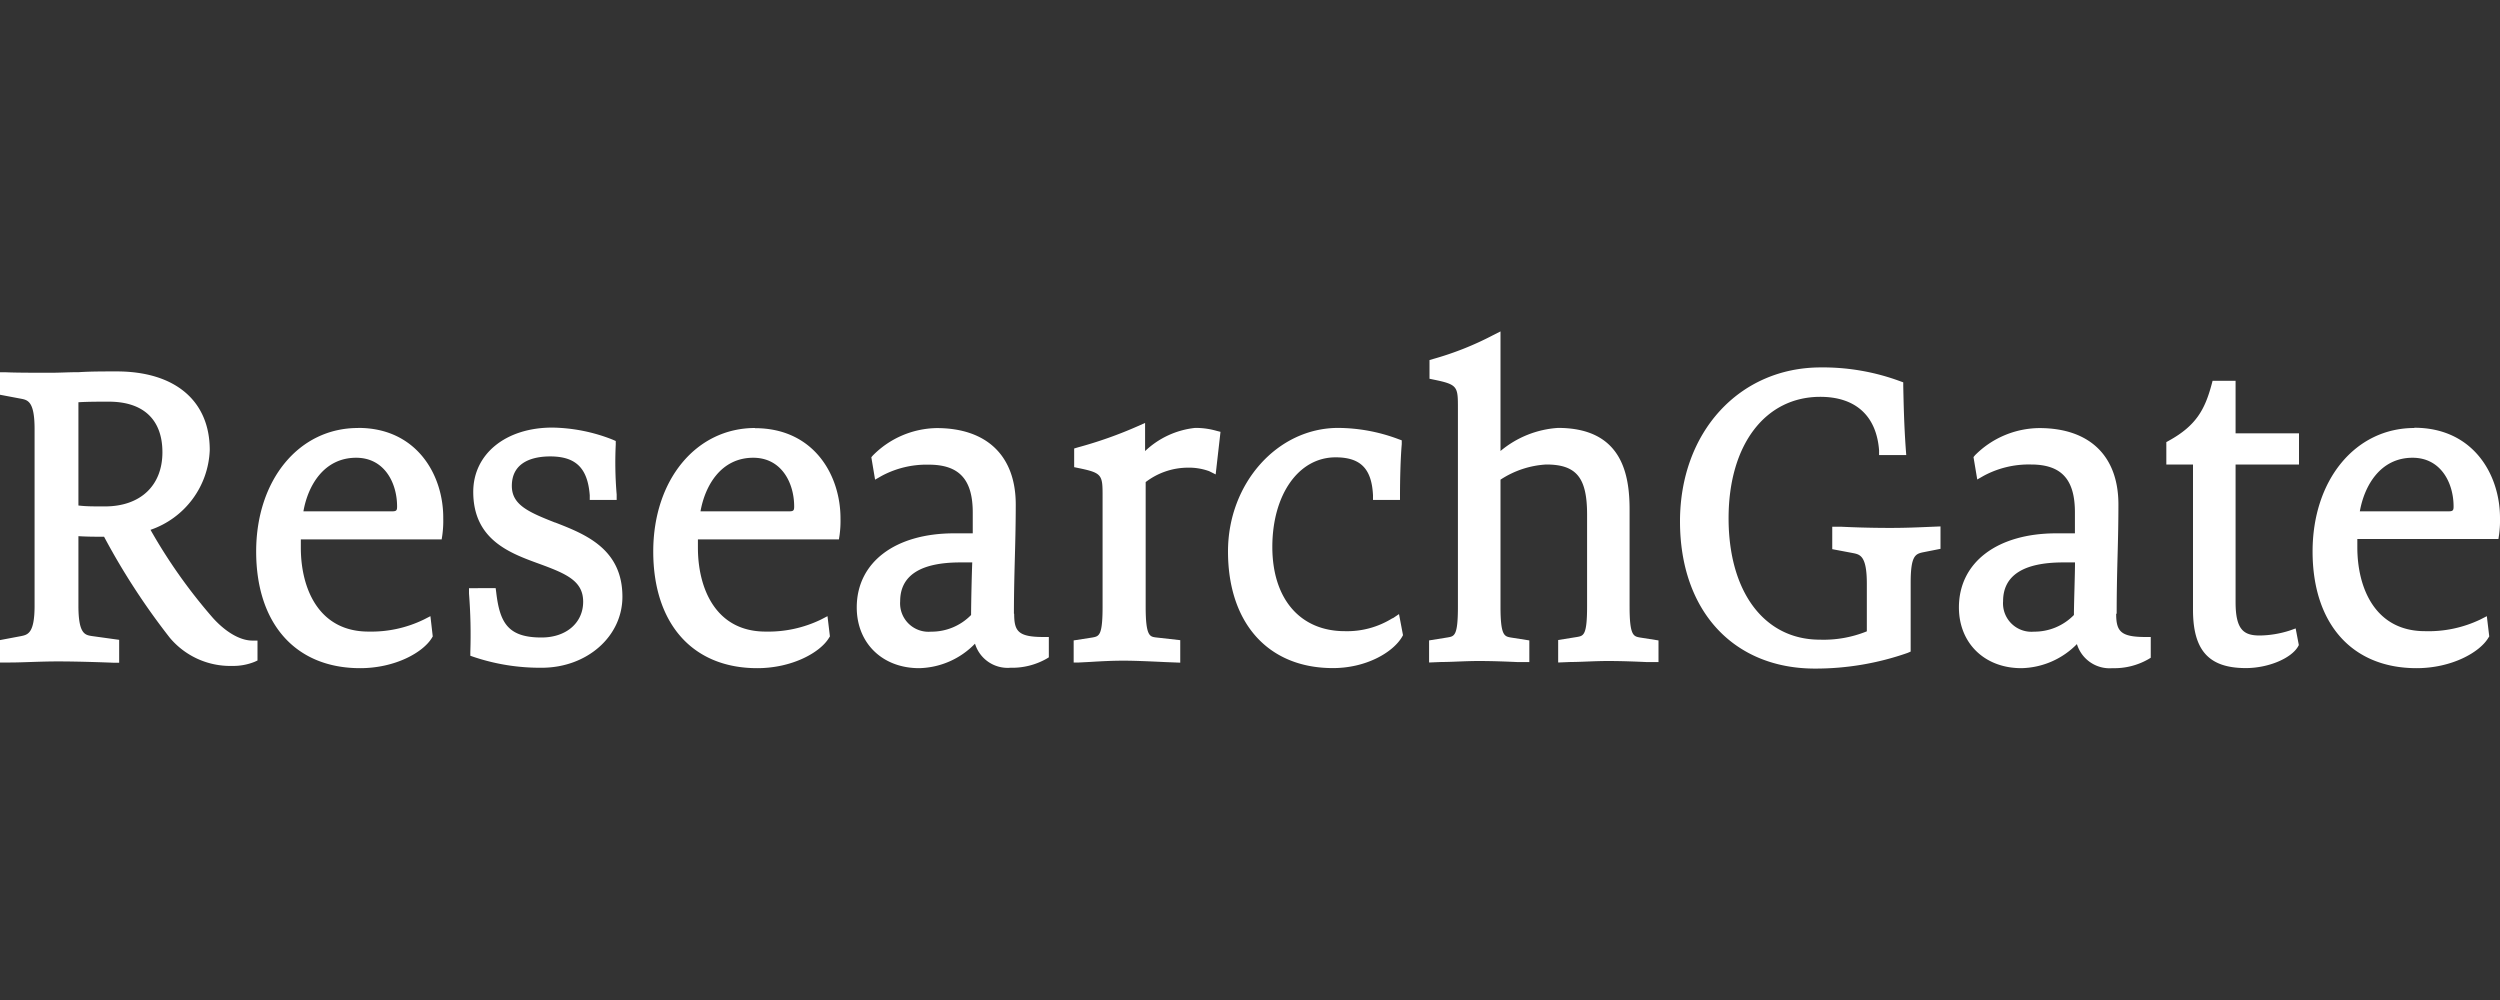 <svg xmlns="http://www.w3.org/2000/svg" viewBox="0 0 300 120"><rect x="0" y="0" width="300" height="120" fill="#333333" stroke="none"/><defs><style>.a{fill:#fff;}</style></defs><title>researchgate</title><path class="a" d="M84.06,61.36c.55-3.1,2.47-6.43,6.33-6.43,3.38,0,4.91,3,4.91,5.85,0,.46-.07.58-.6.58Zm6.55-10c-7.08,0-12.22,6.23-12.22,14.82s4.66,14,12.48,14c4.18,0,7.56-1.88,8.61-3.64l.11-.17-.29-2.43-.77.4a14.5,14.5,0,0,1-6.66,1.45c-6,0-8.12-5.2-8.12-10.06,0-.3,0-.62,0-1h16.92l.08-.52a12.69,12.69,0,0,0,.11-2c0-5.21-3.21-10.83-10.27-10.83Z"/><path class="a" d="M268.27,45.7h-2.76l-.12.45c-.81,3-1.86,4.93-5.12,6.73l-.31.17v2.69h3.2V73.17c0,4.88,1.9,7,6.34,7,2.65,0,5.39-1.13,6.25-2.56l.11-.2-.38-2-.67.24a12.2,12.2,0,0,1-3.63.61c-1.89,0-2.91-.63-2.91-4V55.74h7.61V52h-7.61V45.7Z"/><path class="a" d="M116.67,67.49c-.06,1.49-.13,4.54-.14,6.31a6.63,6.63,0,0,1-4.81,2,3.41,3.41,0,0,1-3.7-3.65c0-3.09,2.43-4.66,7.23-4.66h1.42m5,6.16c0-2.5.06-4.8.12-7s.1-4.09.1-6.11c0-5.83-3.46-9.17-9.49-9.17a11,11,0,0,0-7.66,3.29l-.18.21.45,2.69.75-.43a11.39,11.39,0,0,1,5.69-1.37c3.65,0,5.28,1.77,5.28,5.74V64c-.75,0-1.66,0-2.23,0-7.1,0-11.69,3.49-11.69,8.89,0,4.29,3.08,7.29,7.49,7.29A9.61,9.61,0,0,0,117,77.24a4.09,4.09,0,0,0,4.25,2.89,8.37,8.37,0,0,0,4.33-1.08l.28-.17V76.44h-.61c-3.06,0-3.55-.67-3.55-2.79"/><path class="a" d="M143.41,51.35a10.29,10.29,0,0,0-6,2.78V50.75l-.85.38a50.19,50.19,0,0,1-7.23,2.56l-.43.13v2.24l.48.1c2.93.6,2.93.82,2.93,3.49V72.79c0,3.49-.41,3.56-1.22,3.71l-2.25.35V79.5l.64,0,1.36-.07c1.14-.07,2.56-.15,4-.15s3.5.1,5,.17l1.79.07V76.82l-2.94-.33c-.72-.1-1.21-.17-1.21-3.7V57.85a8.39,8.39,0,0,1,5-1.73,7.16,7.16,0,0,1,2.62.42l.78.39.58-5.11-.51-.13a9.07,9.07,0,0,0-2.41-.34"/><path class="a" d="M167.12,74.17a10.24,10.24,0,0,1-5.74,1.57c-5.37,0-8.7-3.88-8.7-10.11s3.12-10.75,7.59-10.75c3,0,4.33,1.36,4.49,4.54l0,.57H168v-.6c0-1.81.06-4.36.21-6.09l0-.46-.44-.16a20.82,20.82,0,0,0-7.19-1.33c-7.29,0-13.22,6.65-13.22,14.82,0,8.61,4.82,14,12.59,14,4,0,7.21-1.89,8.3-3.75l.11-.2-.48-2.53-.77.52Z"/><path class="a" d="M249,67.49c0,1.5-.12,4.56-.13,6.31a6.63,6.63,0,0,1-4.8,2,3.41,3.41,0,0,1-3.7-3.65c0-3.09,2.43-4.66,7.22-4.66H249m5,6.16c0-2.5.05-4.8.11-7s.1-4.09.1-6.11c0-5.83-3.46-9.17-9.49-9.17A11,11,0,0,0,237,54.63l-.18.22.45,2.69.75-.43a11.39,11.39,0,0,1,5.69-1.37c3.65,0,5.28,1.77,5.28,5.74V64c-.75,0-1.66,0-2.23,0-7.1,0-11.69,3.49-11.69,8.89,0,4.29,3.08,7.29,7.49,7.29a9.59,9.59,0,0,0,6.67-2.89,4.1,4.1,0,0,0,4.26,2.89,8.21,8.21,0,0,0,4.32-1.08l.28-.17V76.44h-.61c-3,0-3.54-.67-3.54-2.79"/><path class="a" d="M195.55,72.79V61.16c0-4.21-.89-9.81-8.59-9.81a11.94,11.94,0,0,0-6.9,2.77V39.77l-.89.45a36.89,36.89,0,0,1-7.2,2.86l-.43.13v2.24l.48.1c2.93.6,2.93.82,2.93,3.5V72.79c0,3.49-.41,3.56-1.22,3.7l-2.24.36V79.5l1.47-.06c1.25,0,2.85-.12,4.49-.12s3.4.07,4.69.13l1.38,0V76.85l-2.23-.35c-.77-.14-1.23-.23-1.23-3.71V57.56a11.13,11.13,0,0,1,5.48-1.82c3.63,0,4.91,1.57,4.91,6v11c0,3.49-.41,3.56-1.22,3.7l-2.25.36V79.5l1.48-.06c1.25,0,2.85-.12,4.49-.12s3.4.07,4.69.13l1.38,0V76.85l-2.23-.35c-.77-.14-1.24-.23-1.24-3.71"/><path class="a" d="M283.18,61.36c.55-3.1,2.47-6.43,6.33-6.43,3.38,0,4.92,3,4.92,5.85,0,.46-.08.58-.61.58Zm6.54-10c-7.08,0-12.21,6.23-12.21,14.82s4.66,14,12.48,14c4.18,0,7.56-1.88,8.61-3.64l.11-.17-.29-2.43-.78.4A14.4,14.4,0,0,1,291,75.74c-6,0-8.12-5.2-8.12-10.06,0-.3,0-.62,0-1h16.93l.08-.52a12.69,12.69,0,0,0,.11-2c0-5.21-3.21-10.83-10.28-10.83Z"/><path class="a" d="M226.84,63.35c-2.6,0-4.56-.08-5.86-.14l-1.11,0v2.69l2.49.47c.85.17,1.66.33,1.66,3.66v5.73a13.78,13.78,0,0,1-5.64,1c-6.66,0-10.95-5.72-10.95-14.57s4.42-14.57,11-14.57c4.24,0,6.75,2.28,7.06,6.43l0,.56h3.26l-.05-.65c-.21-2.92-.26-5.33-.31-7.66v-.42l-.39-.14a26.71,26.71,0,0,0-9.5-1.65c-9.79,0-16.9,7.77-16.9,18.48S208,80.23,217.8,80.23a33.38,33.38,0,0,0,11.11-1.88l.37-.16V69.94c0-3.19.53-3.46,1.46-3.66l2.12-.42V63.17l-1.45.06c-1.2.05-2.68.12-4.57.12"/><path class="a" d="M36.41,61.36c.54-3.1,2.47-6.43,6.33-6.43,3.38,0,4.91,3,4.91,5.85,0,.46-.07.58-.6.58Zm6.54-10c-7.08,0-12.21,6.23-12.21,14.82s4.66,14,12.48,14c4.18,0,7.55-1.88,8.61-3.64l.1-.17-.28-2.43-.78.4a14.43,14.43,0,0,1-6.65,1.45c-6,0-8.12-5.2-8.12-10.06,0-.3,0-.62,0-1H53l.08-.52a12.69,12.69,0,0,0,.11-2C53.23,57,50,51.35,43,51.35Z"/><path class="a" d="M66.59,62.7c-3.2-1.26-5.17-2.13-5.17-4.39,0-3.08,2.88-3.54,4.6-3.54,3.08,0,4.5,1.4,4.75,4.66l0,.56H74l0-.65a45.61,45.61,0,0,1-.11-6l0-.42-.39-.17a20.45,20.45,0,0,0-7.22-1.44c-5.59,0-9.49,3.17-9.49,7.71,0,5.75,4.38,7.35,7.9,8.63,3.28,1.2,5.29,2.06,5.29,4.56s-2,4.29-5,4.29c-4,0-5-1.74-5.43-5.39l-.07-.53H56.28l0,.65a62.67,62.67,0,0,1,.16,7l0,.46.43.15A25,25,0,0,0,65,80.13c5.43,0,9.69-3.75,9.69-8.52,0-5.76-4.47-7.51-8.07-8.91"/><path class="a" d="M19.49,54.27c0,4-2.64,6.5-6.9,6.5-1.48,0-2.25,0-3.18-.11V48.27c1.1-.07,2.44-.07,3.65-.07,4.15,0,6.43,2.16,6.43,6.07M25.6,74.21a64.14,64.14,0,0,1-7.54-10.63A10.53,10.53,0,0,0,25.17,54c0-5.91-4.17-9.43-11.17-9.43-1.66,0-3.15,0-4.53.09-1.18,0-2.28.07-3.35.07-2.06,0-4.19,0-5.49-.06l-.63,0v2.7l2.49.47c.85.16,1.66.32,1.66,3.65V72.68c0,3.33-.81,3.49-1.66,3.66L0,76.81V79.5l1.25,0c1.43,0,3.58-.13,5.71-.13,2.4,0,5.49.11,6.71.16l.63,0V76.78l-3.25-.45c-.85-.13-1.64-.24-1.64-3.65V64.34c.94.06,1.86.07,3.08.07a83,83,0,0,0,7.87,12.1,9.46,9.46,0,0,0,7.51,3.4,6.86,6.86,0,0,0,2.68-.49l.35-.16V76.87h-.61c-1.46,0-3.17-1-4.69-2.66"/></svg>